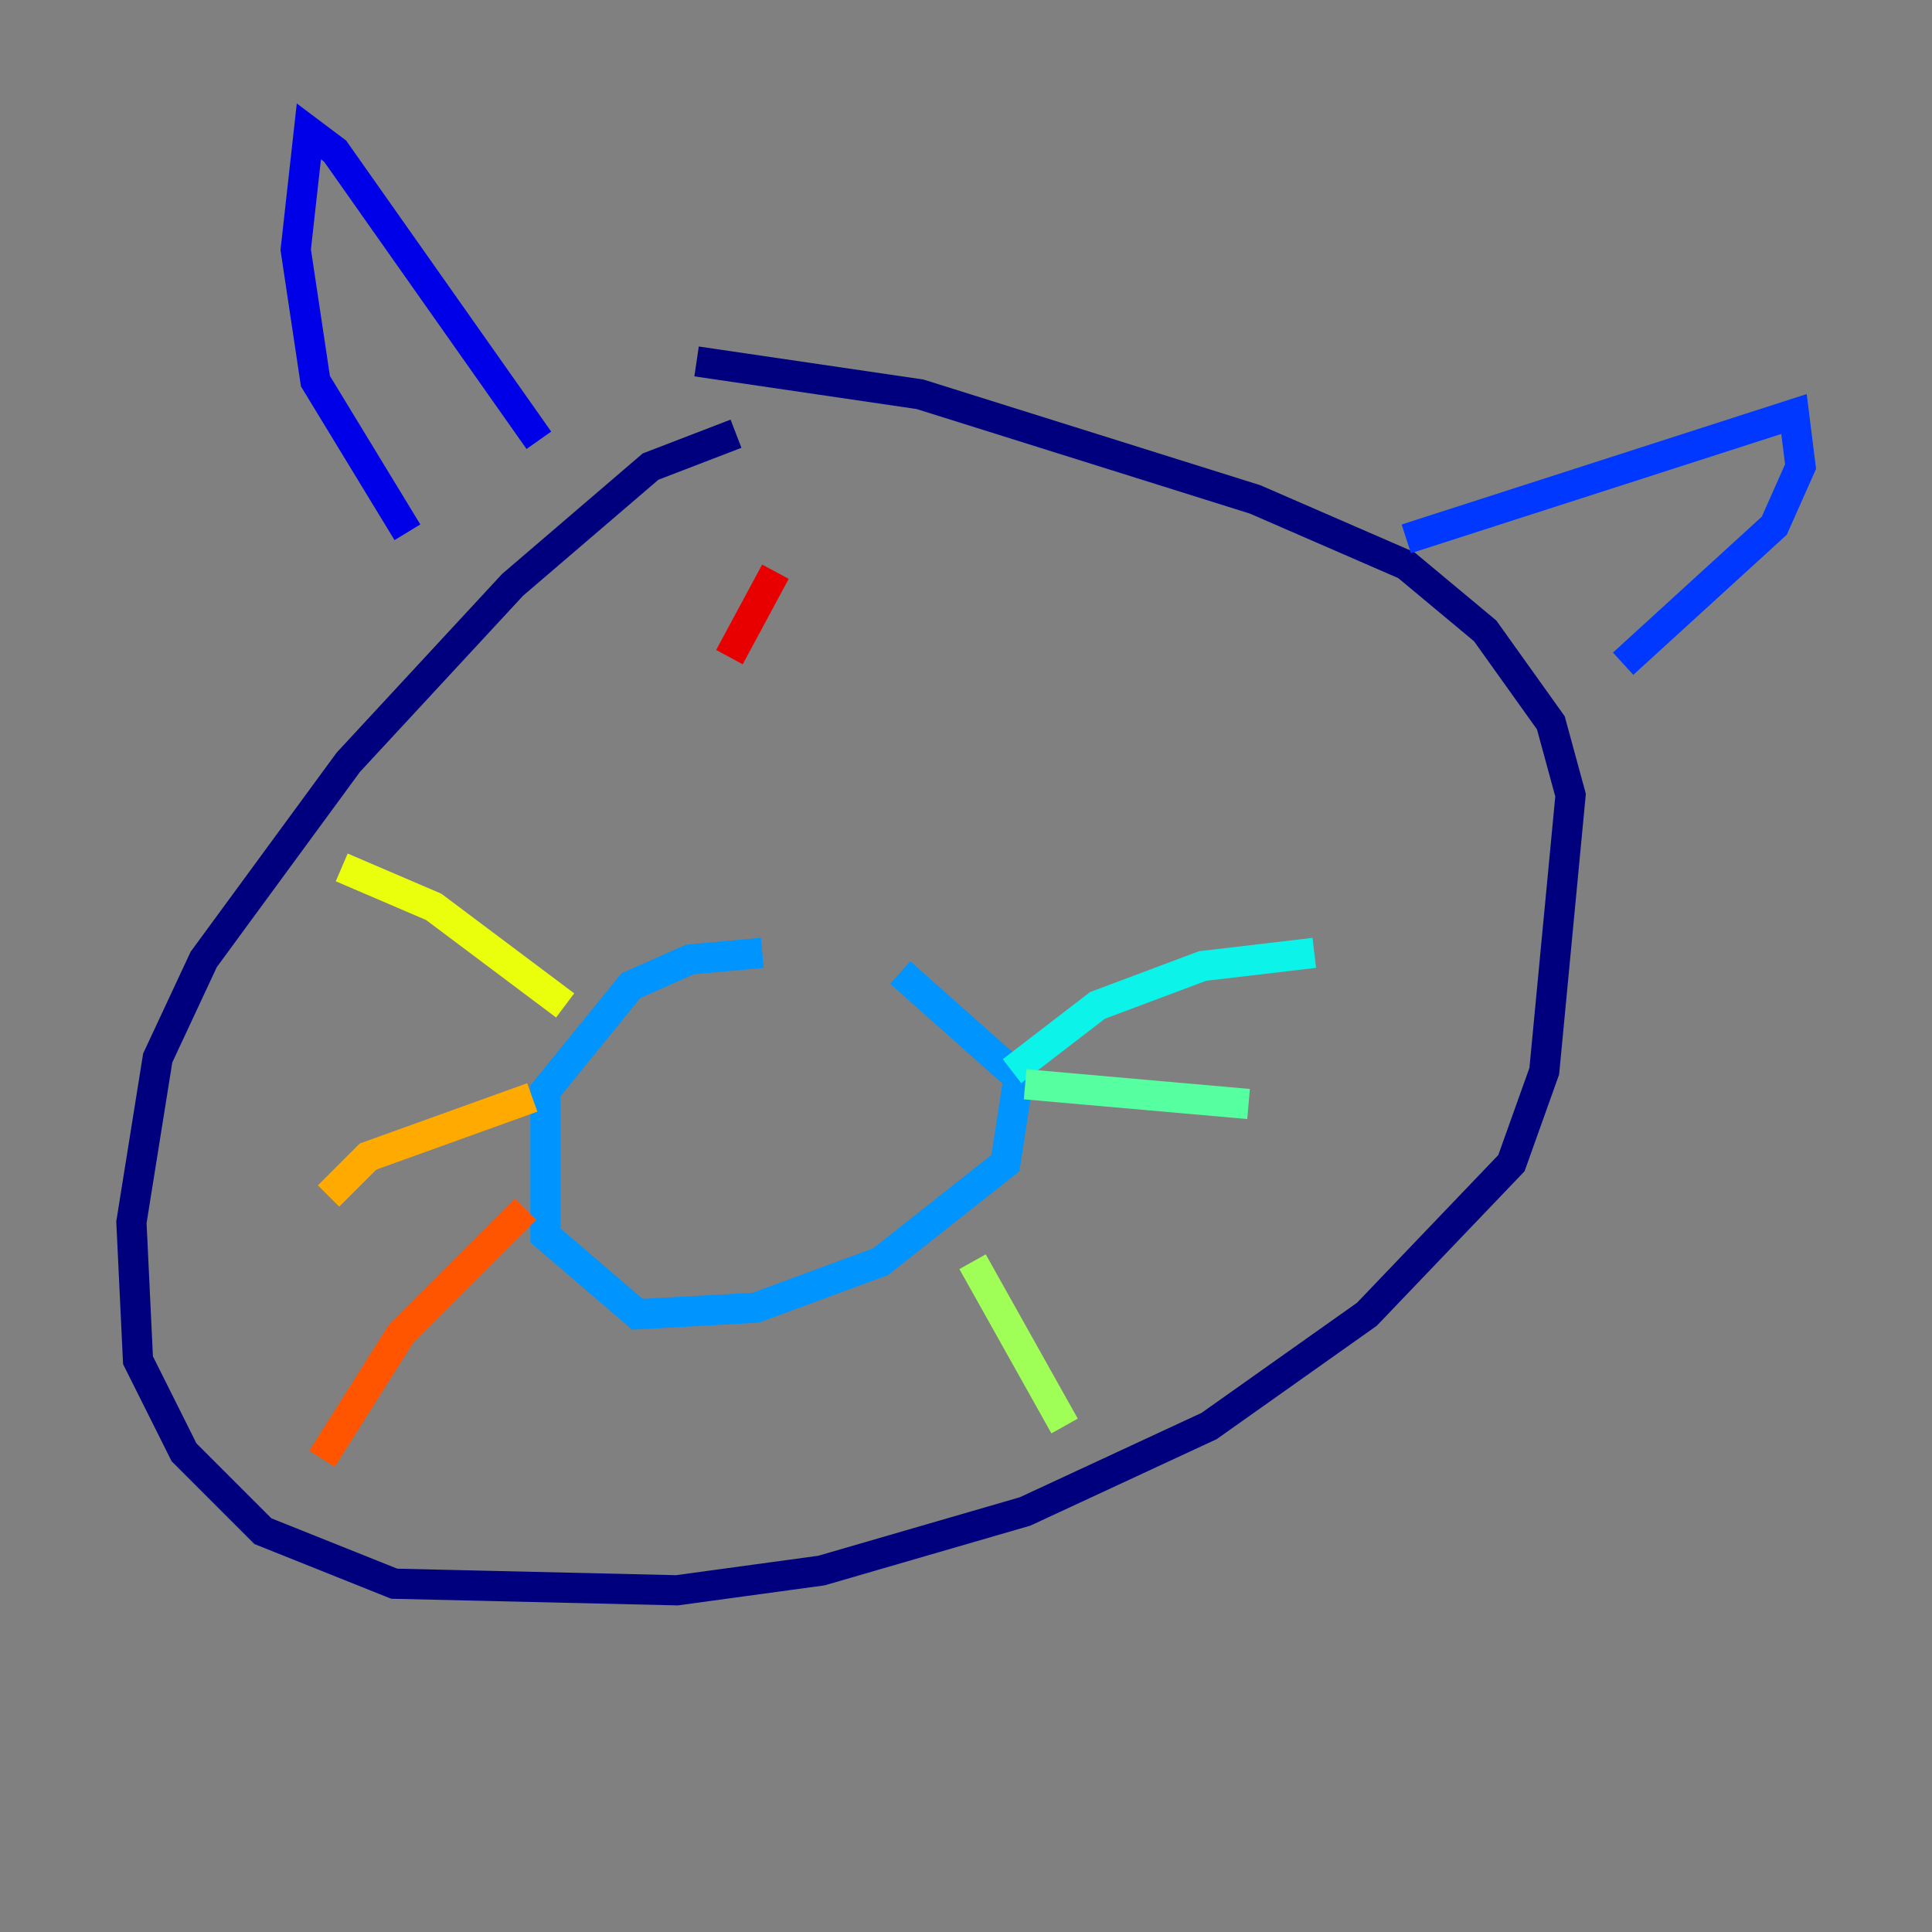<?xml version="1.0" encoding="utf-8" ?>
<svg baseProfile="tiny" height="128" version="1.2" viewBox="0,0,128,128" width="128" xmlns="http://www.w3.org/2000/svg" xmlns:ev="http://www.w3.org/2001/xml-events" xmlns:xlink="http://www.w3.org/1999/xlink"><rect x="0" y="0" width="128" height="128" fill="#808080" stroke="none"/><defs /><polyline fill="none" points="48.762,28.735 43.102,30.912 33.959,38.748 23.075,50.503 13.497,63.565 10.449,70.095 8.707,80.98 9.143,90.122 12.191,96.218 17.415,101.442 26.122,104.925 44.843,105.361 54.422,104.054 67.918,100.136 80.109,94.476 90.558,87.075 100.136,77.061 102.313,70.966 104.054,52.68 102.748,47.891 98.395,41.796 93.17,37.442 83.156,33.088 60.952,26.122 46.15,23.946" stroke="#00007f" stroke-width="2" /><polyline fill="none" points="26.993,35.265 20.898,25.252 19.592,16.544 20.463,8.707 22.204,10.014 35.701,29.17" stroke="#0000e8" stroke-width="2" /><polyline fill="none" points="93.17,35.701 118.857,27.429 119.293,30.912 117.551,34.83 107.537,43.973" stroke="#0038ff" stroke-width="2" /><polyline fill="none" points="50.503,63.129 45.714,63.565 41.796,65.306 36.136,72.272 36.136,81.85 42.231,87.075 50.068,86.639 58.34,83.592 66.612,77.061 67.483,71.401 59.646,64.435" stroke="#0094ff" stroke-width="2" /><polyline fill="none" points="67.048,70.966 72.707,66.612 79.674,64.0 87.075,63.129" stroke="#0cf4ea" stroke-width="2" /><polyline fill="none" points="67.918,71.837 82.721,73.143" stroke="#56ffa0" stroke-width="2" /><polyline fill="none" points="64.435,83.592 70.531,94.476" stroke="#a0ff56" stroke-width="2" /><polyline fill="none" points="37.442,66.612 28.735,60.082 22.64,57.469" stroke="#eaff0c" stroke-width="2" /><polyline fill="none" points="35.265,72.707 24.381,76.626 21.769,79.238" stroke="#ffaa00" stroke-width="2" /><polyline fill="none" points="34.83,80.109 26.558,88.381 21.333,96.653" stroke="#ff5500" stroke-width="2" /><polyline fill="none" points="51.374,37.878 48.327,43.537" stroke="#e80000" stroke-width="2" /><polyline fill="none" points="77.932,46.15 77.932,46.15" stroke="#7f0000" stroke-width="2" /></svg>